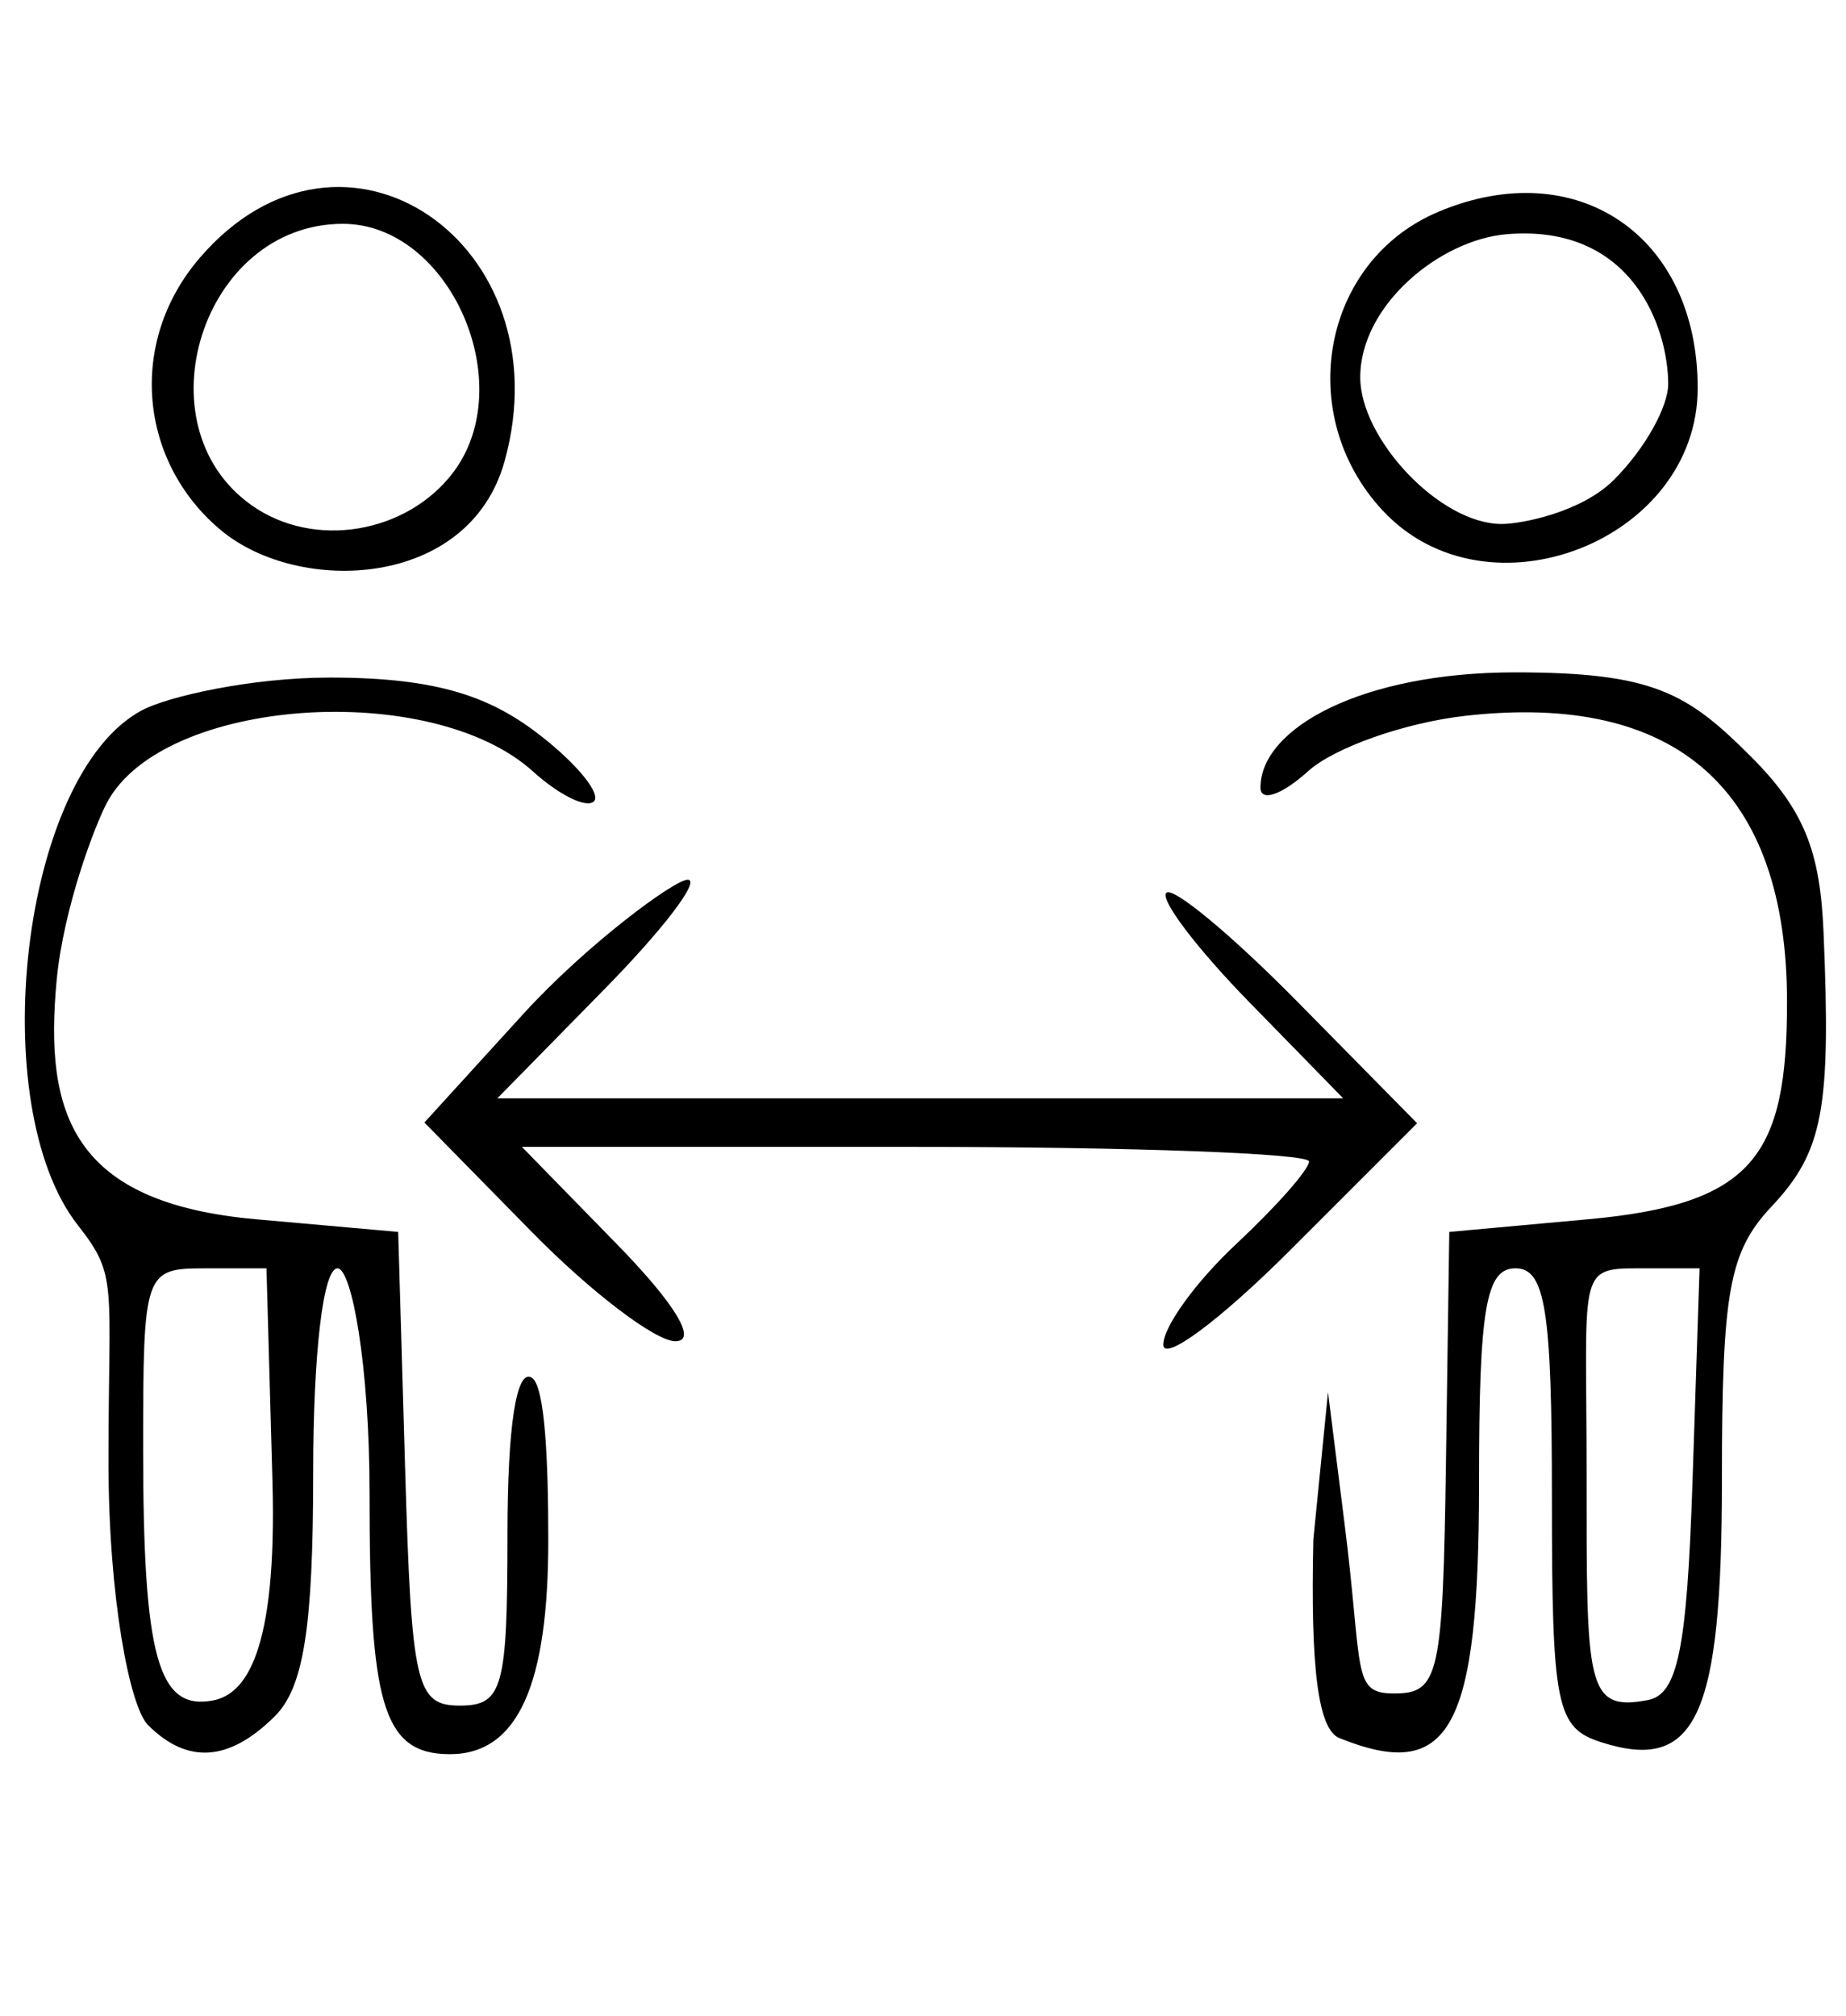 <?xml version="1.0" encoding="UTF-8" standalone="no"?>
<!-- Created with Inkscape (http://www.inkscape.org/) -->

<svg
   version="1.1"
   id="svg1"
   width="76"
   height="83"
   viewBox="0 0 76 83"
   sodipodi:docname="payment-individual.png"
   inkscape:export-filename="payment-individual.svg"
   inkscape:export-xdpi="300"
   inkscape:export-ydpi="300"
   xmlns:inkscape="http://www.inkscape.org/namespaces/inkscape"
   xmlns:sodipodi="http://sodipodi.sourceforge.net/DTD/sodipodi-0.dtd"
   xmlns="http://www.w3.org/2000/svg"
   xmlns:svg="http://www.w3.org/2000/svg">
  <defs
     id="defs1" />
  <sodipodi:namedview
     id="namedview1"
     pagecolor="#ffffff"
     bordercolor="#000000"
     borderopacity="0.25"
     inkscape:showpageshadow="2"
     inkscape:pageopacity="0.0"
     inkscape:pagecheckerboard="0"
     inkscape:deskcolor="#d1d1d1" />
  <g
     inkscape:groupmode="layer"
     inkscape:label="Image"
     id="g1">
    <path
       style="fill:#000000"
       d="M 6.093,71.014 C 5.34,70.26 4.466,65.757 4.466,60.174 c 0,-7.378 0.407,-7.616 -1.252,-9.726 -3.881,-4.934 -2.363,-18.536 2.624,-21.205 1.058,-0.566 4.486,-1.35 7.748,-1.35 4.523,0 6.676,0.822 8.725,2.434 1.478,1.163 2.442,2.36 2.141,2.661 C 24.151,33.289 23.021,32.734 21.94,31.756 17.752,27.966 6.725,28.706 4.41,33.032 c -0.517,0.967 -1.802,4.375 -2.078,7.326 -0.515,5.488 0.627,9.161 8.216,9.836 l 5.845,0.52 0.286,9.75 c 0.262,8.926 0.452,9.75 2.25,9.75 1.766,0 1.964,-0.71 1.964,-7.059 0,-4.451 0.369,-6.831 1,-6.441 0.55,0.34 0.68,3.473 0.68,6.701 0,5.855 -1.211,8.799 -4.051,8.799 -2.801,0 -3.308,-2.128 -3.308,-10.773 0,-5.2 -0.73,-9.227 -1.32,-9.227 -0.588,0 -1,3.476 -1,8.429 0,6.329 -0.391,8.82 -1.571,10 C 9.443,72.521 7.723,72.643 6.093,71.014 Z M 11.216,60.952 10.971,52.214 H 8.432 c -2.49,0 -2.539,0.142 -2.539,7.418 0,8.581 0.616,10.801 2.876,10.37 1.324,-0.253 2.647,-1.925 2.447,-9.049 z m 43.927,10.599 c -0.87,-0.351 -1.196,-2.834 -1.073,-8.171 l 0.604,-6.064 0.68,5.398 c 0.771,6.114 0.284,7 2.039,7 1.85,0 2.01,-0.712 2.137,-9.5 l 0.137,-9.5 5.708,-0.52 c 6.802,-0.619 8.197,-2.59 8.197,-8.935 0,-8.719 -4.503,-12.776 -13.237,-11.792 -2.488,0.28 -5.406,1.308 -6.483,2.283 -1.078,0.975 -1.959,1.279 -1.959,0.675 0,-2.454 4.187,-4.746 10.479,-4.746 5.69,0 7.087,0.84 9.705,3.457 2.231,2.231 2.86,3.947 2.999,7.25 0.309,7.29 -0.02,9.025 -2.141,11.282 -1.747,1.859 -2.043,3.488 -2.043,11.237 0,9.764 -1.051,12.061 -4.952,10.823 -1.873,-0.595 -2.048,-1.455 -2.048,-10.083 0,-7.718 -0.273,-9.433 -1.5,-9.433 -1.22,0 -1.5,1.644 -1.5,8.8 0,10.208 -1.185,12.38 -5.75,10.538 z m 14.539,-10.599 0.289,-8.739 h -2.539 c -2.515,0 -2.112,0.184 -2.112,8.44 0,8.697 -0.042,9.823 2.524,9.333 1.23,-0.235 1.608,-2.093 1.838,-9.035 z m -21.789,-5.599 c 0,-0.735 1.35,-2.598 3,-4.139 1.65,-1.541 3,-3.072 3,-3.401 0,-0.329 -7.291,-0.599 -16.203,-0.599 h -16.203 l 3.906,4 c 2.416,2.474 3.336,4 2.411,4 -0.822,0 -3.483,-2.026 -5.913,-4.502 l -4.419,-4.502 4.068,-4.464 c 2.599,-2.852 6.225,-5.532 6.773,-5.532 0.548,0 -0.992,2.025 -3.421,4.5 l -4.416,4.5 h 17.411 17.411 l -3.888,-3.982 c -2.138,-2.19 -3.665,-4.205 -3.393,-4.477 0.272,-0.272 2.707,1.75 5.41,4.495 l 4.915,4.99 -5.225,5.225 c -2.874,2.874 -5.225,4.624 -5.225,3.888 z M 9.095,21.827 C 5.745,19.034 5.221,14.107 8.227,10.612 14.142,3.736 23.265,10.043 20.772,18.994 19.309,24.245 12.304,24.502 9.095,21.827 Z M 18.643,19.468 C 21.427,15.823 18.509,9.214 14.116,9.214 c -5.786,0 -8.407,8.297 -3.759,11.585 2.591,1.833 6.393,1.148 8.286,-1.331 z m 38.289,1.557 c -3.682,-3.952 -2.502,-10.293 2.291,-12.308 5.699,-2.396 10.671,0.985 10.671,7.256 0,6.291 -8.661,9.667 -12.961,5.051 z m 9.507,-1.266 c 1.35,-1.35 2.241,-3.064 2.241,-3.939 0,-2.266 -1.433,-6.607 -6.634,-6.18 -2.775,0.228 -6.045,2.933 -6.045,5.893 0,2.52 3.264,6.038 5.826,6.038 0.776,0 3.263,-0.464 4.613,-1.814 z"
       id="path1"
       sodipodi:nodetypes="ssssssssssscsssssssssssscsssssscssscsssssssscssssssscsssssssscssscssscccssscssssssssssssssssssss" />
  </g>
</svg>
